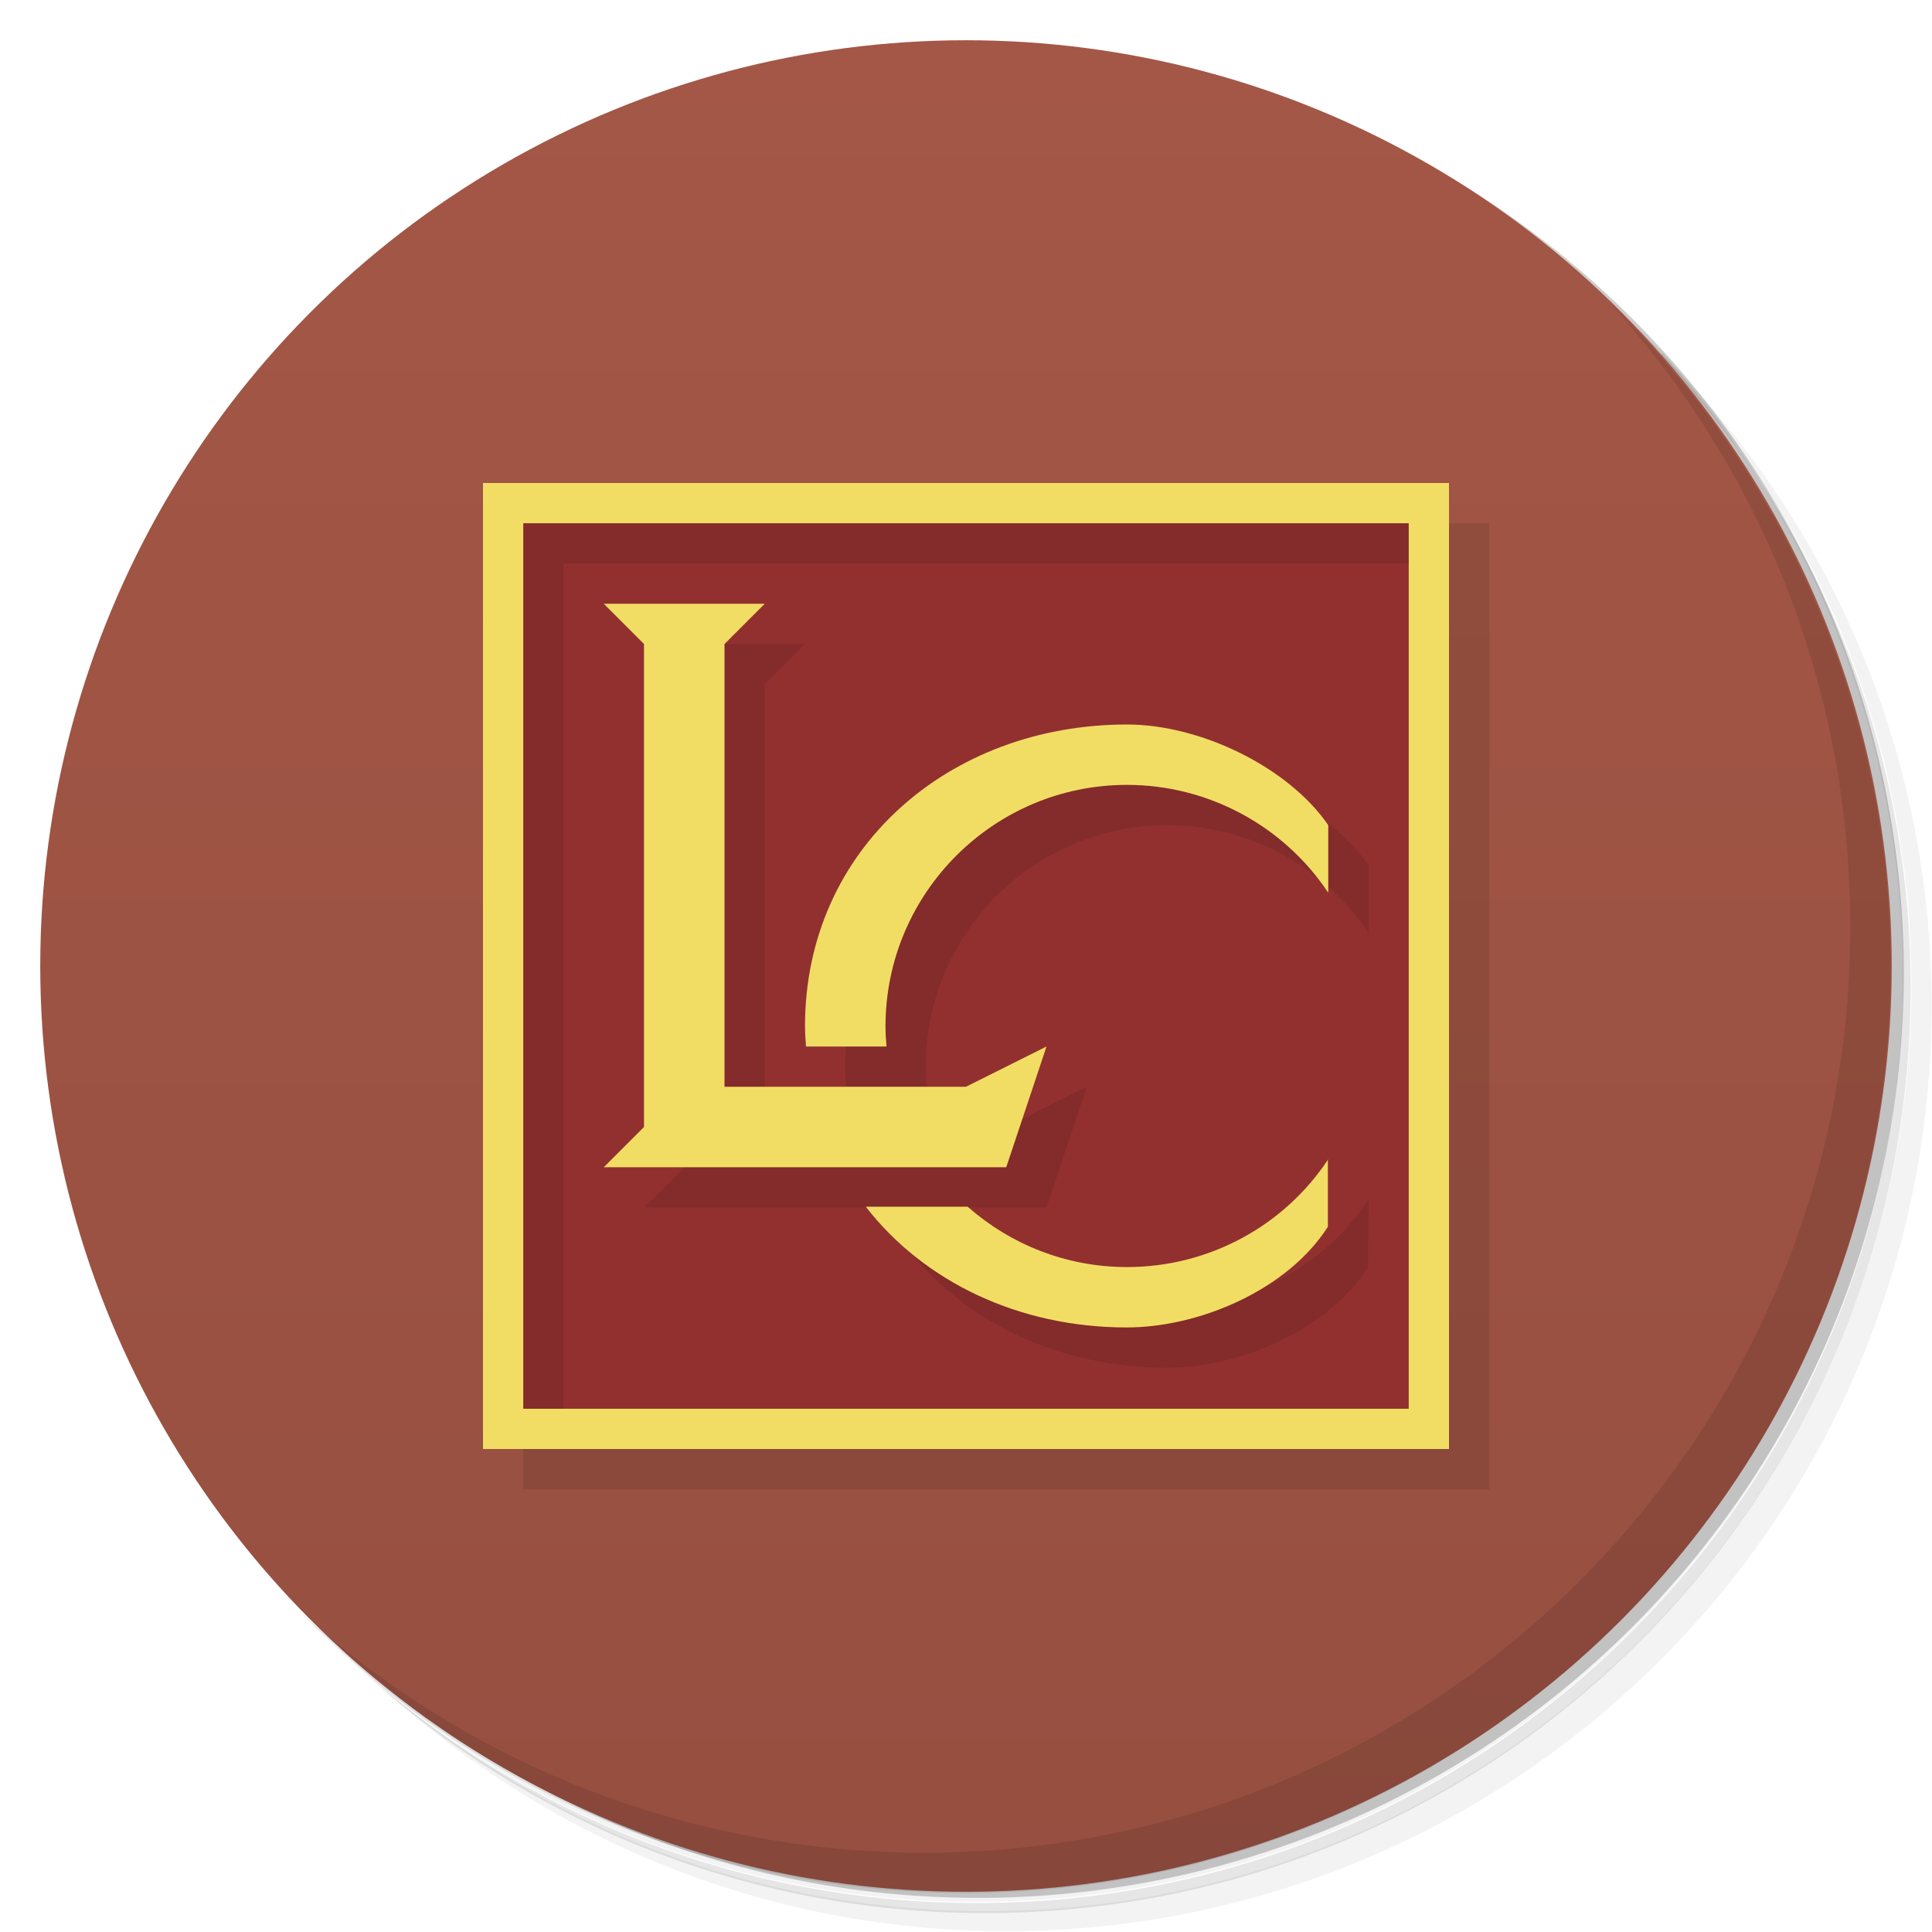 <svg version="1.1" viewBox="0 0 48 48" xmlns="http://www.w3.org/2000/svg">
 <defs>
  <linearGradient id="bg" x2="0" y1="1" y2="47" gradientUnits="userSpaceOnUse">
   <stop style="stop-color:#a45746" offset="0"/>
   <stop style="stop-color:#964f40" offset="1"/>
  </linearGradient>
 </defs>
 <path d="m36.3 5c5.86 4.06 9.69 10.8 9.69 18.5 0 12.4-10.1 22.5-22.5 22.5-7.67 0-14.4-3.83-18.5-9.69 1.04 1.82 2.31 3.5 3.78 4.97 4.08 3.71 9.51 5.97 15.5 5.97 12.7 0 23-10.3 23-23 0-5.95-2.26-11.4-5.97-15.5-1.47-1.48-3.15-2.74-4.97-3.78zm4.97 3.78c3.85 4.11 6.22 9.64 6.22 15.7 0 12.7-10.3 23-23 23-6.08 0-11.6-2.36-15.7-6.22 4.16 4.14 9.88 6.72 16.2 6.72 12.7 0 23-10.3 23-23 0-6.34-2.58-12.1-6.72-16.2z" style="opacity:.05"/>
 <path d="m41.3 8.78c3.71 4.08 5.97 9.51 5.97 15.5 0 12.7-10.3 23-23 23-5.95 0-11.4-2.26-15.5-5.97 4.11 3.85 9.64 6.22 15.7 6.22 12.7 0 23-10.3 23-23 0-6.08-2.36-11.6-6.22-15.7z" style="opacity:.1"/>
 <path d="m31.2 2.38c8.62 3.15 14.8 11.4 14.8 21.1 0 12.4-10.1 22.5-22.5 22.5-9.71 0-18-6.14-21.1-14.8a23 23 0 0 0 44.9-7 23 23 0 0 0-16-21.9z" style="opacity:.2"/>
 <circle cx="24" cy="24" r="23" style="fill:url(#bg)"/>
 <rect x="13" y="13" width="22" height="22" style="fill:#923030"/>
 <path d="m40 7.53c3.71 4.08 5.97 9.51 5.97 15.5 0 12.7-10.3 23-23 23-5.95 0-11.4-2.26-15.5-5.97 4.18 4.29 10 6.97 16.5 6.97 12.7 0 23-10.3 23-23 0-6.46-2.68-12.3-6.97-16.5z" style="opacity:.1"/>
 <path d="m13 13v24h24v-24zm1 1h22v22h-22zm2 2 1 1v12l-1 1h10l1-3-2 1h-6v-11l1-1zm13 3c-4.42 0-8 3.08-8 7.5 0 0.17 0.015 0.334 0.025 0.5h2c-0.014-0.165-0.025-0.331-0.025-0.5 0-3.31 2.69-6 6-6 2.01 4.9e-5 3.89 1.01 5 2.68v-1.68c-1-1.45-3.18-2.5-5-2.5zm5 10.8c-1.11 1.68-2.99 2.68-5 2.68-1.52 0-2.9-0.569-3.96-1.5h-2.53c1.45 1.87 3.81 3 6.48 3 1.82-2.43e-4 4-0.938 5-2.5z" style="opacity:.098"/>
 <path d="m12 12v24h24v-24h-24zm1 1h22v22h-22v-22zm2 2 1 1v12l-1 1h10l1-3-2 1h-6v-11l1-1h-4zm13 3c-4.42 0-8 3.08-8 7.5 0 0.17 0.015 0.334 0.025 0.5h2c-0.014-0.165-0.025-0.331-0.025-0.5 0-3.31 2.69-6 6-6 2.01 4.9e-5 3.89 1.01 5 2.68v-1.68c-1-1.45-3.18-2.5-5-2.5zm5 10.8c-1.11 1.68-2.99 2.68-5 2.68-1.52 0-2.9-0.569-3.96-1.5h-2.53c1.45 1.87 3.81 3 6.48 3 1.82-2.43e-4 4-0.938 5-2.5v-1.68z" style="fill:#f2dd64"/>
</svg>
